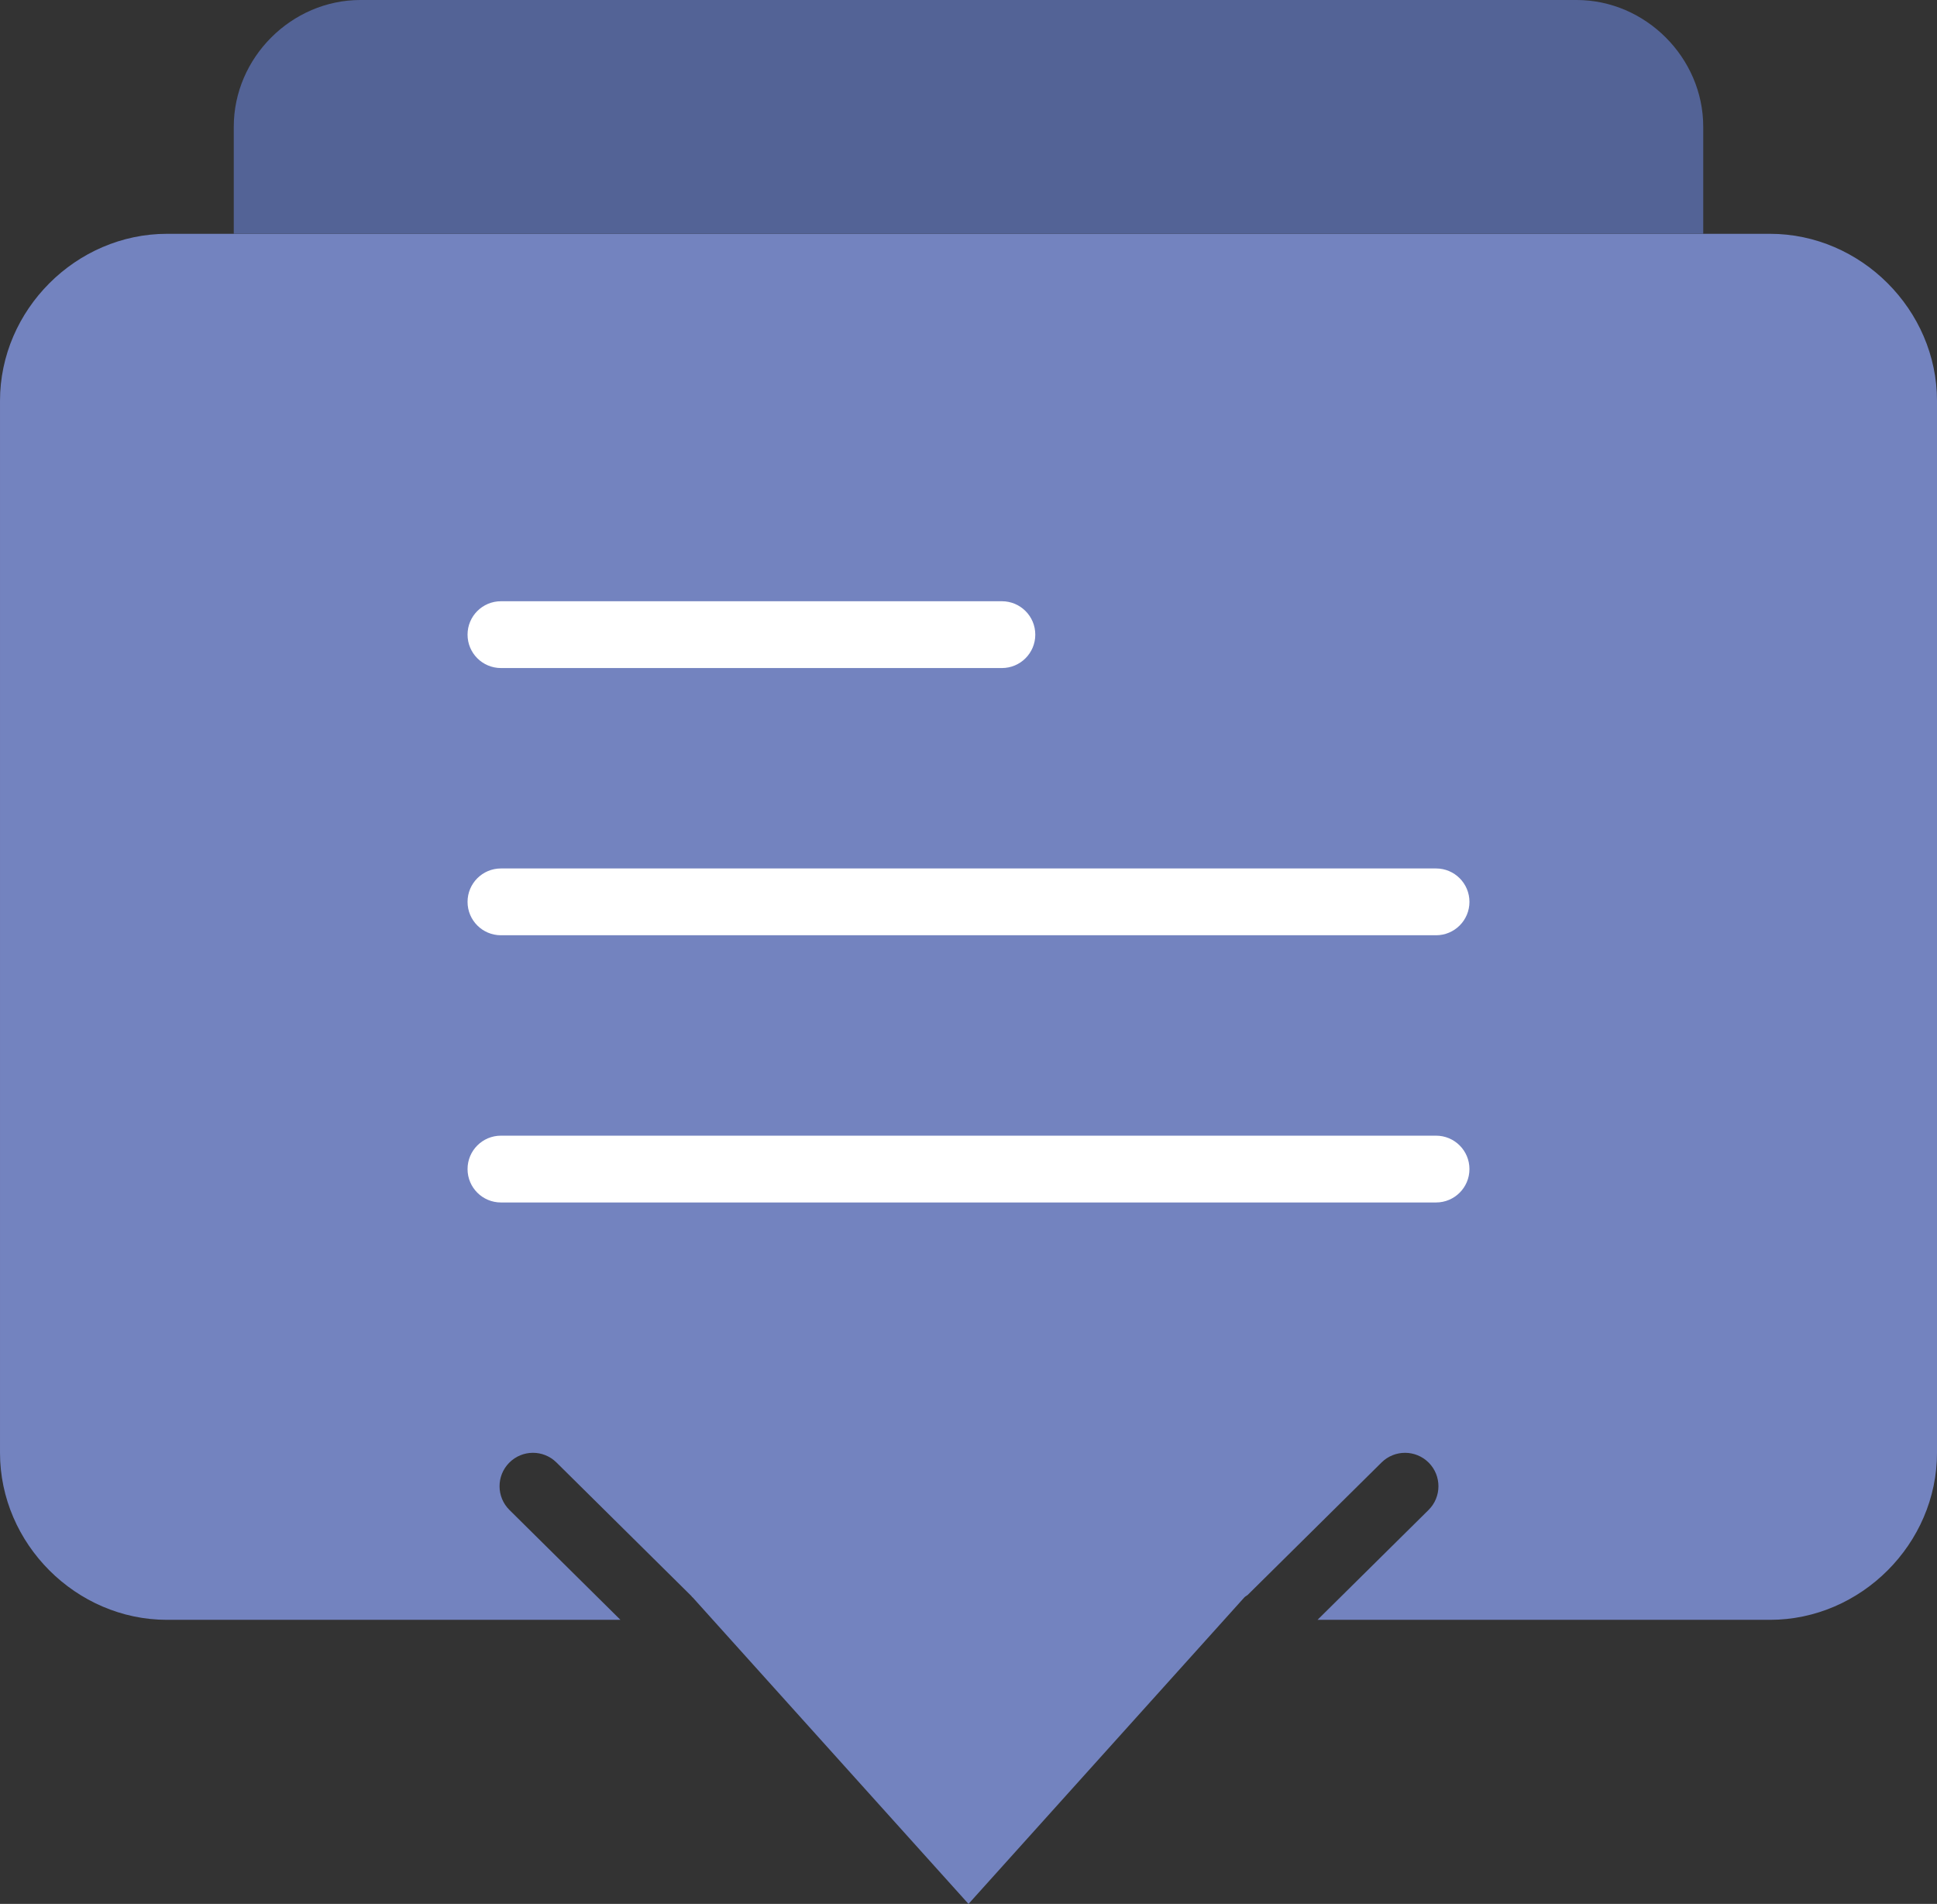 <svg height="57" viewBox="0 0 58 57" width="58" xmlns="http://www.w3.org/2000/svg"><rect x="0" y="0" width="58" height="57" fill="#333333" stroke="none"/><g fill="none" fill-rule="evenodd"><path d="m53 7h-48c-2.722 0-5 2.277-5 5v31.495c0 2.722 2.278 5 5 5h13.578l-3.323-3.289c-.393-.389-.396-1.022-.007-1.415.389-.392 1.021-.396 1.414-.007l4.042 4c.007.007.009.017.017.025.006.007.016.009.022.017l8.257 9.174 8.257-9.174c.031-.035.072-.05.106-.08l4.005-3.962c.393-.389 1.026-.384 1.414.007.388.393.386 1.026-.007 1.415l-3.324 3.289h13.549c2.722 0 5-2.278 5-5v-31.495c0-2.723-2.278-5-5-5" fill="#7383bf"/><path d="m51 7v-3.207c0-2.066-1.728-3.793-3.793-3.793h-36.414c-2.065 0-3.793 1.727-3.793 3.793v3.207z" fill="#536396"/><g fill="#fff"><path d="m15 28h28c.552 0 1-.447 1-1s-.448-1-1-1h-28c-.552 0-1 .447-1 1s.448 1 1 1"/><path d="m43 34h-28c-.552 0-1 .447-1 1s.448 1 1 1h28c.552 0 1-.447 1-1s-.448-1-1-1"/><path d="m15 20h15c.552 0 1-.447 1-1s-.448-1-1-1h-15c-.552 0-1 .447-1 1s.448 1 1 1"/></g></g></svg>